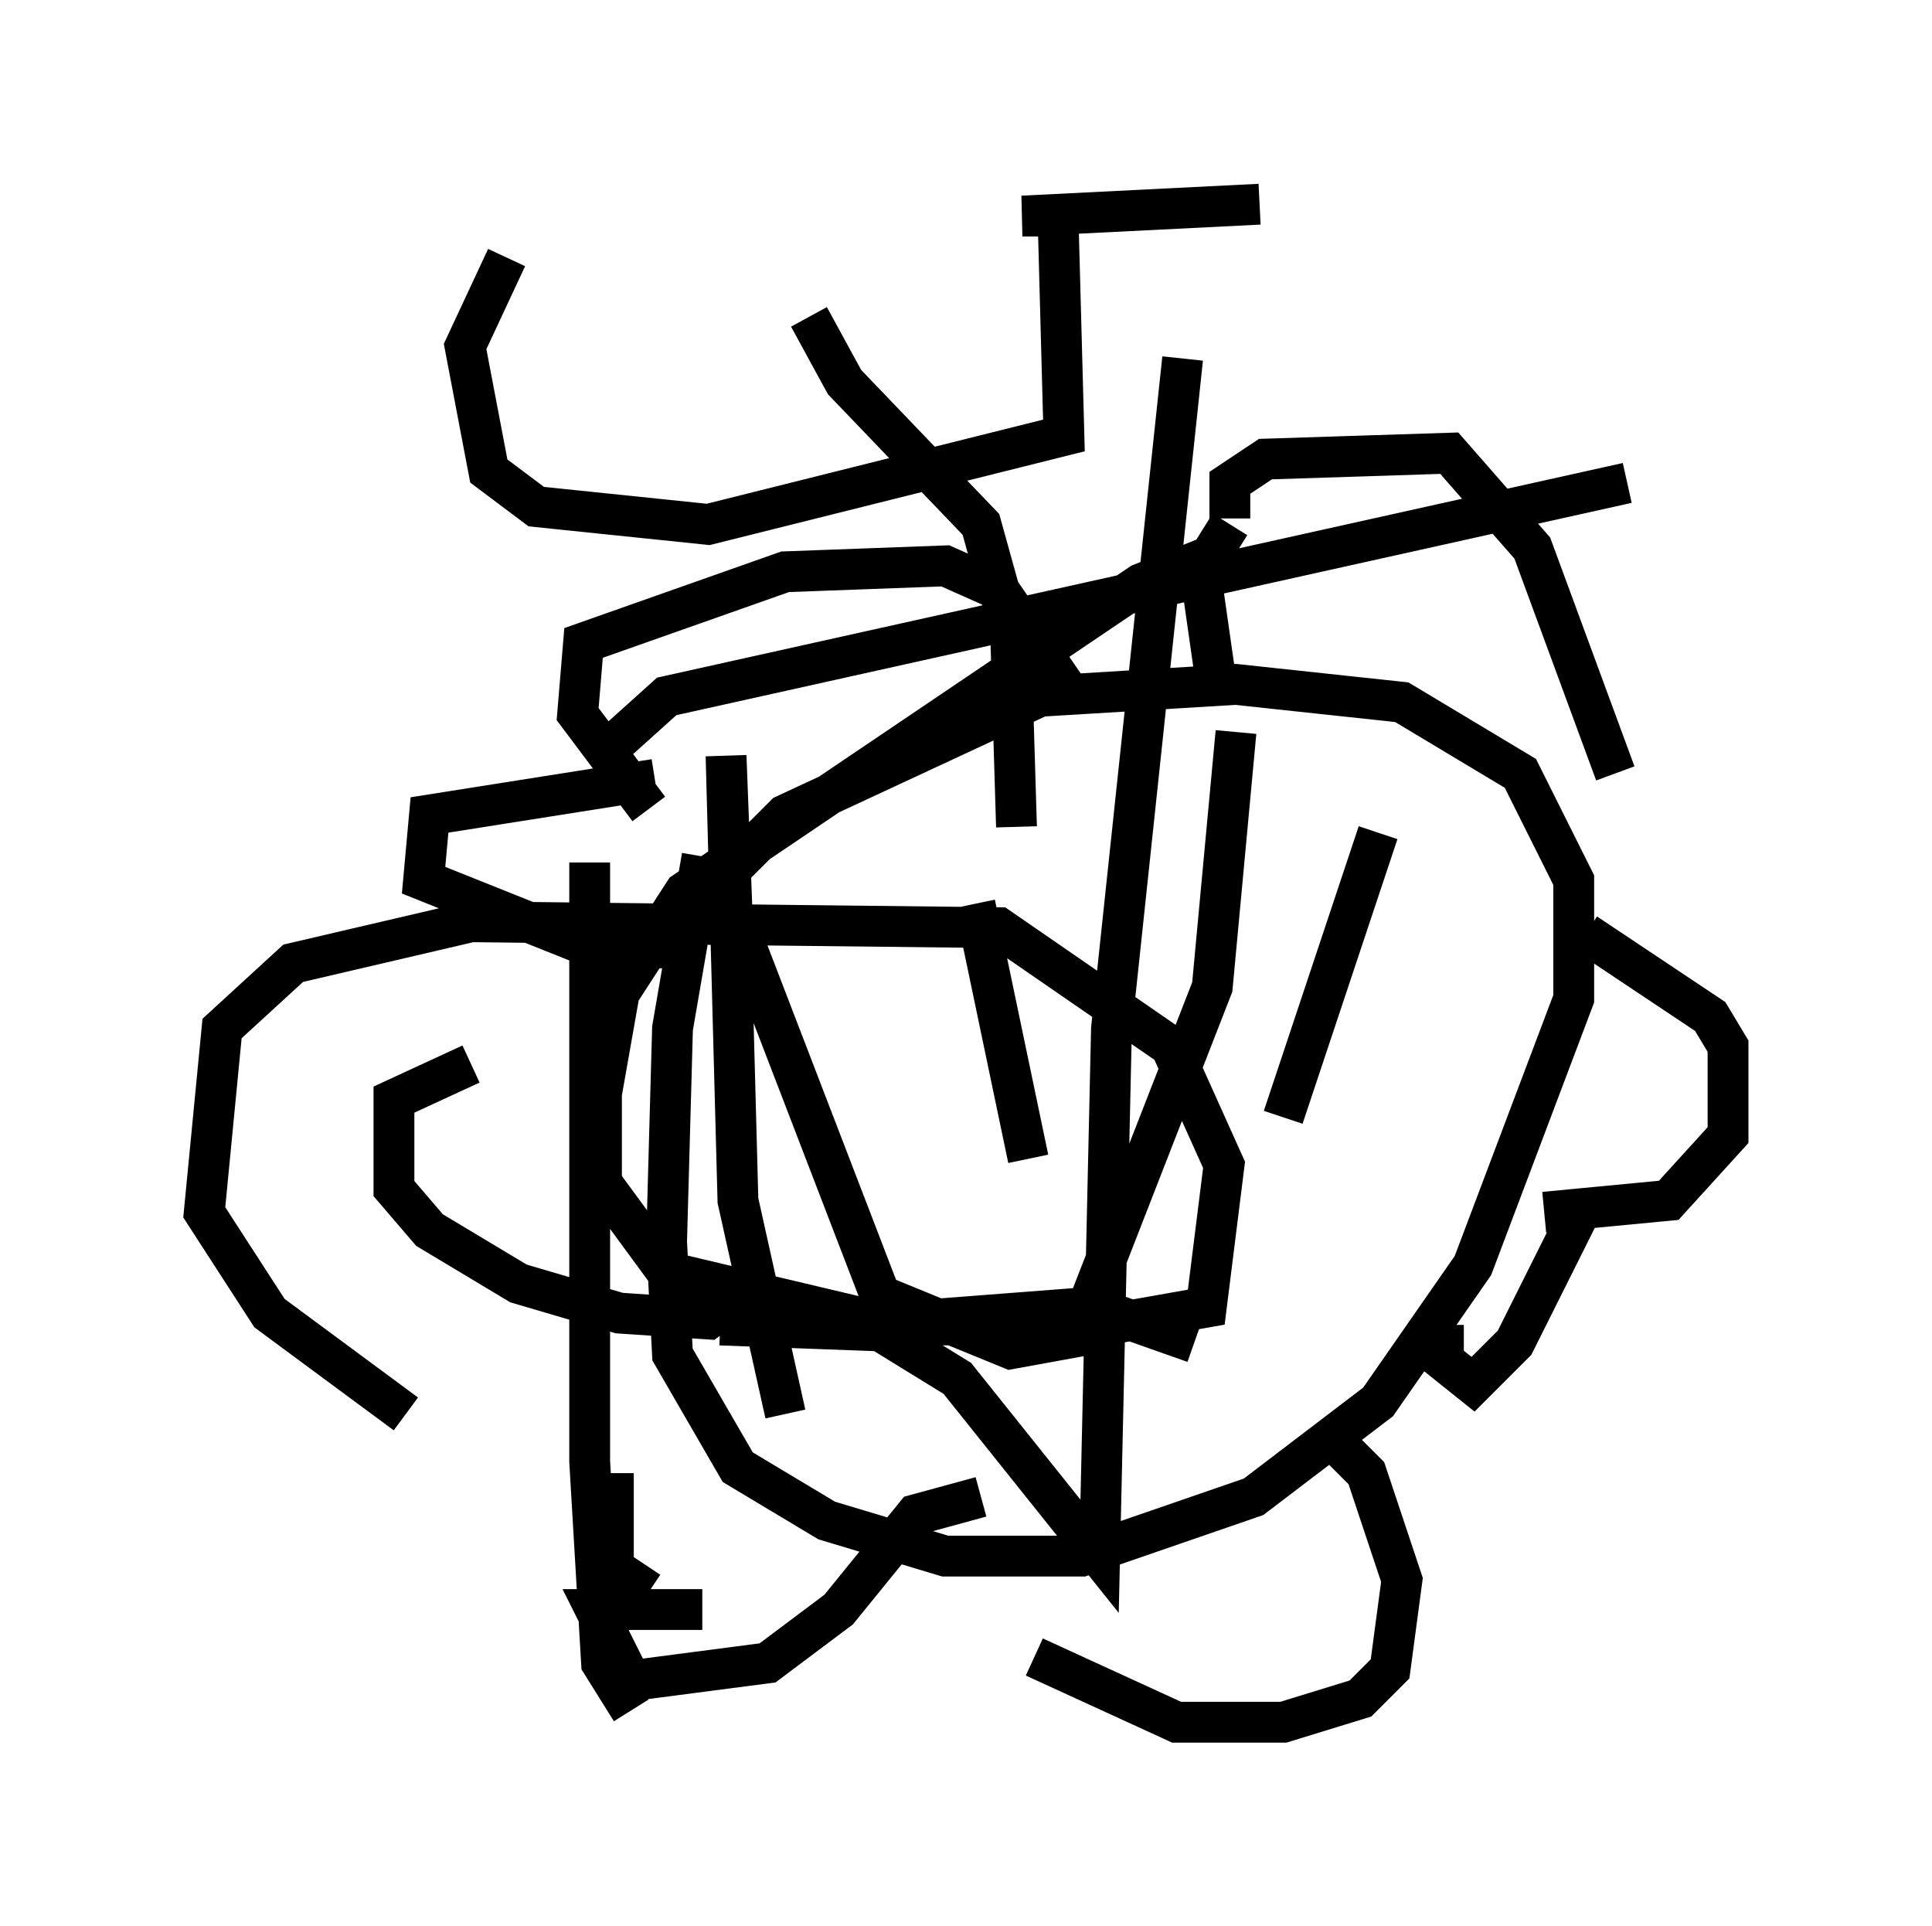 <?xml version="1.0" encoding="utf-8" ?>
<svg baseProfile="full" height="47.184" version="1.1" width="47.33" xmlns="http://www.w3.org/2000/svg" xmlns:ev="http://www.w3.org/2001/xml-events" xmlns:xlink="http://www.w3.org/1999/xlink"><defs /><rect fill="white" height="47.184" width="47.33" x="0" y="0" /><path d="M18.218, 20.687 m-1.017, 0.291 l-0.726, 4.212 -0.145, 5.229 l0.145, 2.76 1.598, 2.76 l2.179, 1.307 2.905, 0.872 l3.341, 0.0 4.212, -1.453 l3.05, -2.324 2.324, -3.341 l2.469, -6.536 0.0, -2.905 l-1.307, -2.615 -2.905, -1.743 l-4.067, -0.436 -4.793, 0.291 l-6.246, 2.905 -2.179, 2.179 m6.101, 1.162 l0.0, 0.0 m0.726, -1.162 l1.307, 6.246 m8.57, -7.989 l-2.324, 6.972 m-8.425, 4.939 l3.777, -0.291 2.469, 0.872 m-13.363, -13.073 l-1.743, -2.324 0.145, -1.743 l4.939, -1.743 3.922, -0.145 l1.307, 0.581 1.888, 2.76 m3.777, -4.503 l0.0, -0.872 0.872, -0.581 l4.503, -0.145 2.034, 2.324 l2.034, 5.52 m-9.441, -6.101 l-0.726, 1.162 0.436, 3.05 m9.006, 5.81 l3.05, 2.034 0.436, 0.726 l0.0, 2.179 -1.453, 1.598 l-3.05, 0.291 m-5.229, 5.52 l0.872, 0.872 0.872, 2.615 l-0.291, 2.179 -0.726, 0.726 l-1.888, 0.581 -2.615, 0.0 l-3.486, -1.598 m10.022, -8.134 l0.0, 0.872 0.726, 0.581 l1.017, -1.017 1.598, -3.196 m-14.67, 6.972 l-1.598, 0.436 -1.888, 2.324 l-1.743, 1.307 -3.341, 0.436 l-0.872, -1.743 2.615, 0.0 m-1.307, -0.436 l-0.872, -0.581 0.0, -2.324 m3.486, -4.648 l-1.162, 0.872 -2.179, -0.145 l-2.469, -0.726 -2.179, -1.307 l-0.872, -1.017 0.0, -2.179 l1.888, -0.872 m5.665, -2.905 l-2.469, 0.145 -4.358, -1.743 l0.145, -1.598 5.52, -0.872 m-3.631, -12.782 l-1.017, 2.179 0.581, 3.05 l1.162, 0.872 4.212, 0.436 l8.715, -2.179 -0.145, -5.374 l-0.872, 0.0 5.81, -0.291 m-11.039, 2.76 l0.872, 1.598 3.341, 3.486 l0.726, 2.615 0.145, 4.793 m-10.022, -1.888 l1.453, -1.307 23.531, -5.229 m-9.732, 1.598 l-2.179, 0.872 -11.184, 7.553 l-1.598, 2.469 -0.436, 2.469 l0.0, 2.179 1.598, 2.179 l5.52, 1.307 5.229, 0.0 l2.469, -0.436 0.436, -3.486 l-1.307, -2.905 -4.212, -2.905 l-12.927, -0.145 -4.358, 1.017 l-1.743, 1.598 -0.436, 4.503 l1.598, 2.469 3.341, 2.469 m5.52, 7.263 l-0.726, -1.162 -0.291, -4.939 l0.0, -14.67 m3.196, 11.33 l3.922, 0.145 1.888, 1.162 l3.486, 4.358 0.291, -12.927 l1.743, -16.413 m-9.732, 25.855 l-1.162, -5.229 -0.291, -10.894 l0.145, 3.777 3.631, 9.441 l3.196, 1.307 1.598, -0.291 l3.341, -8.57 0.581, -6.246 " fill="none" stroke="black" stroke-width="1" /></svg>